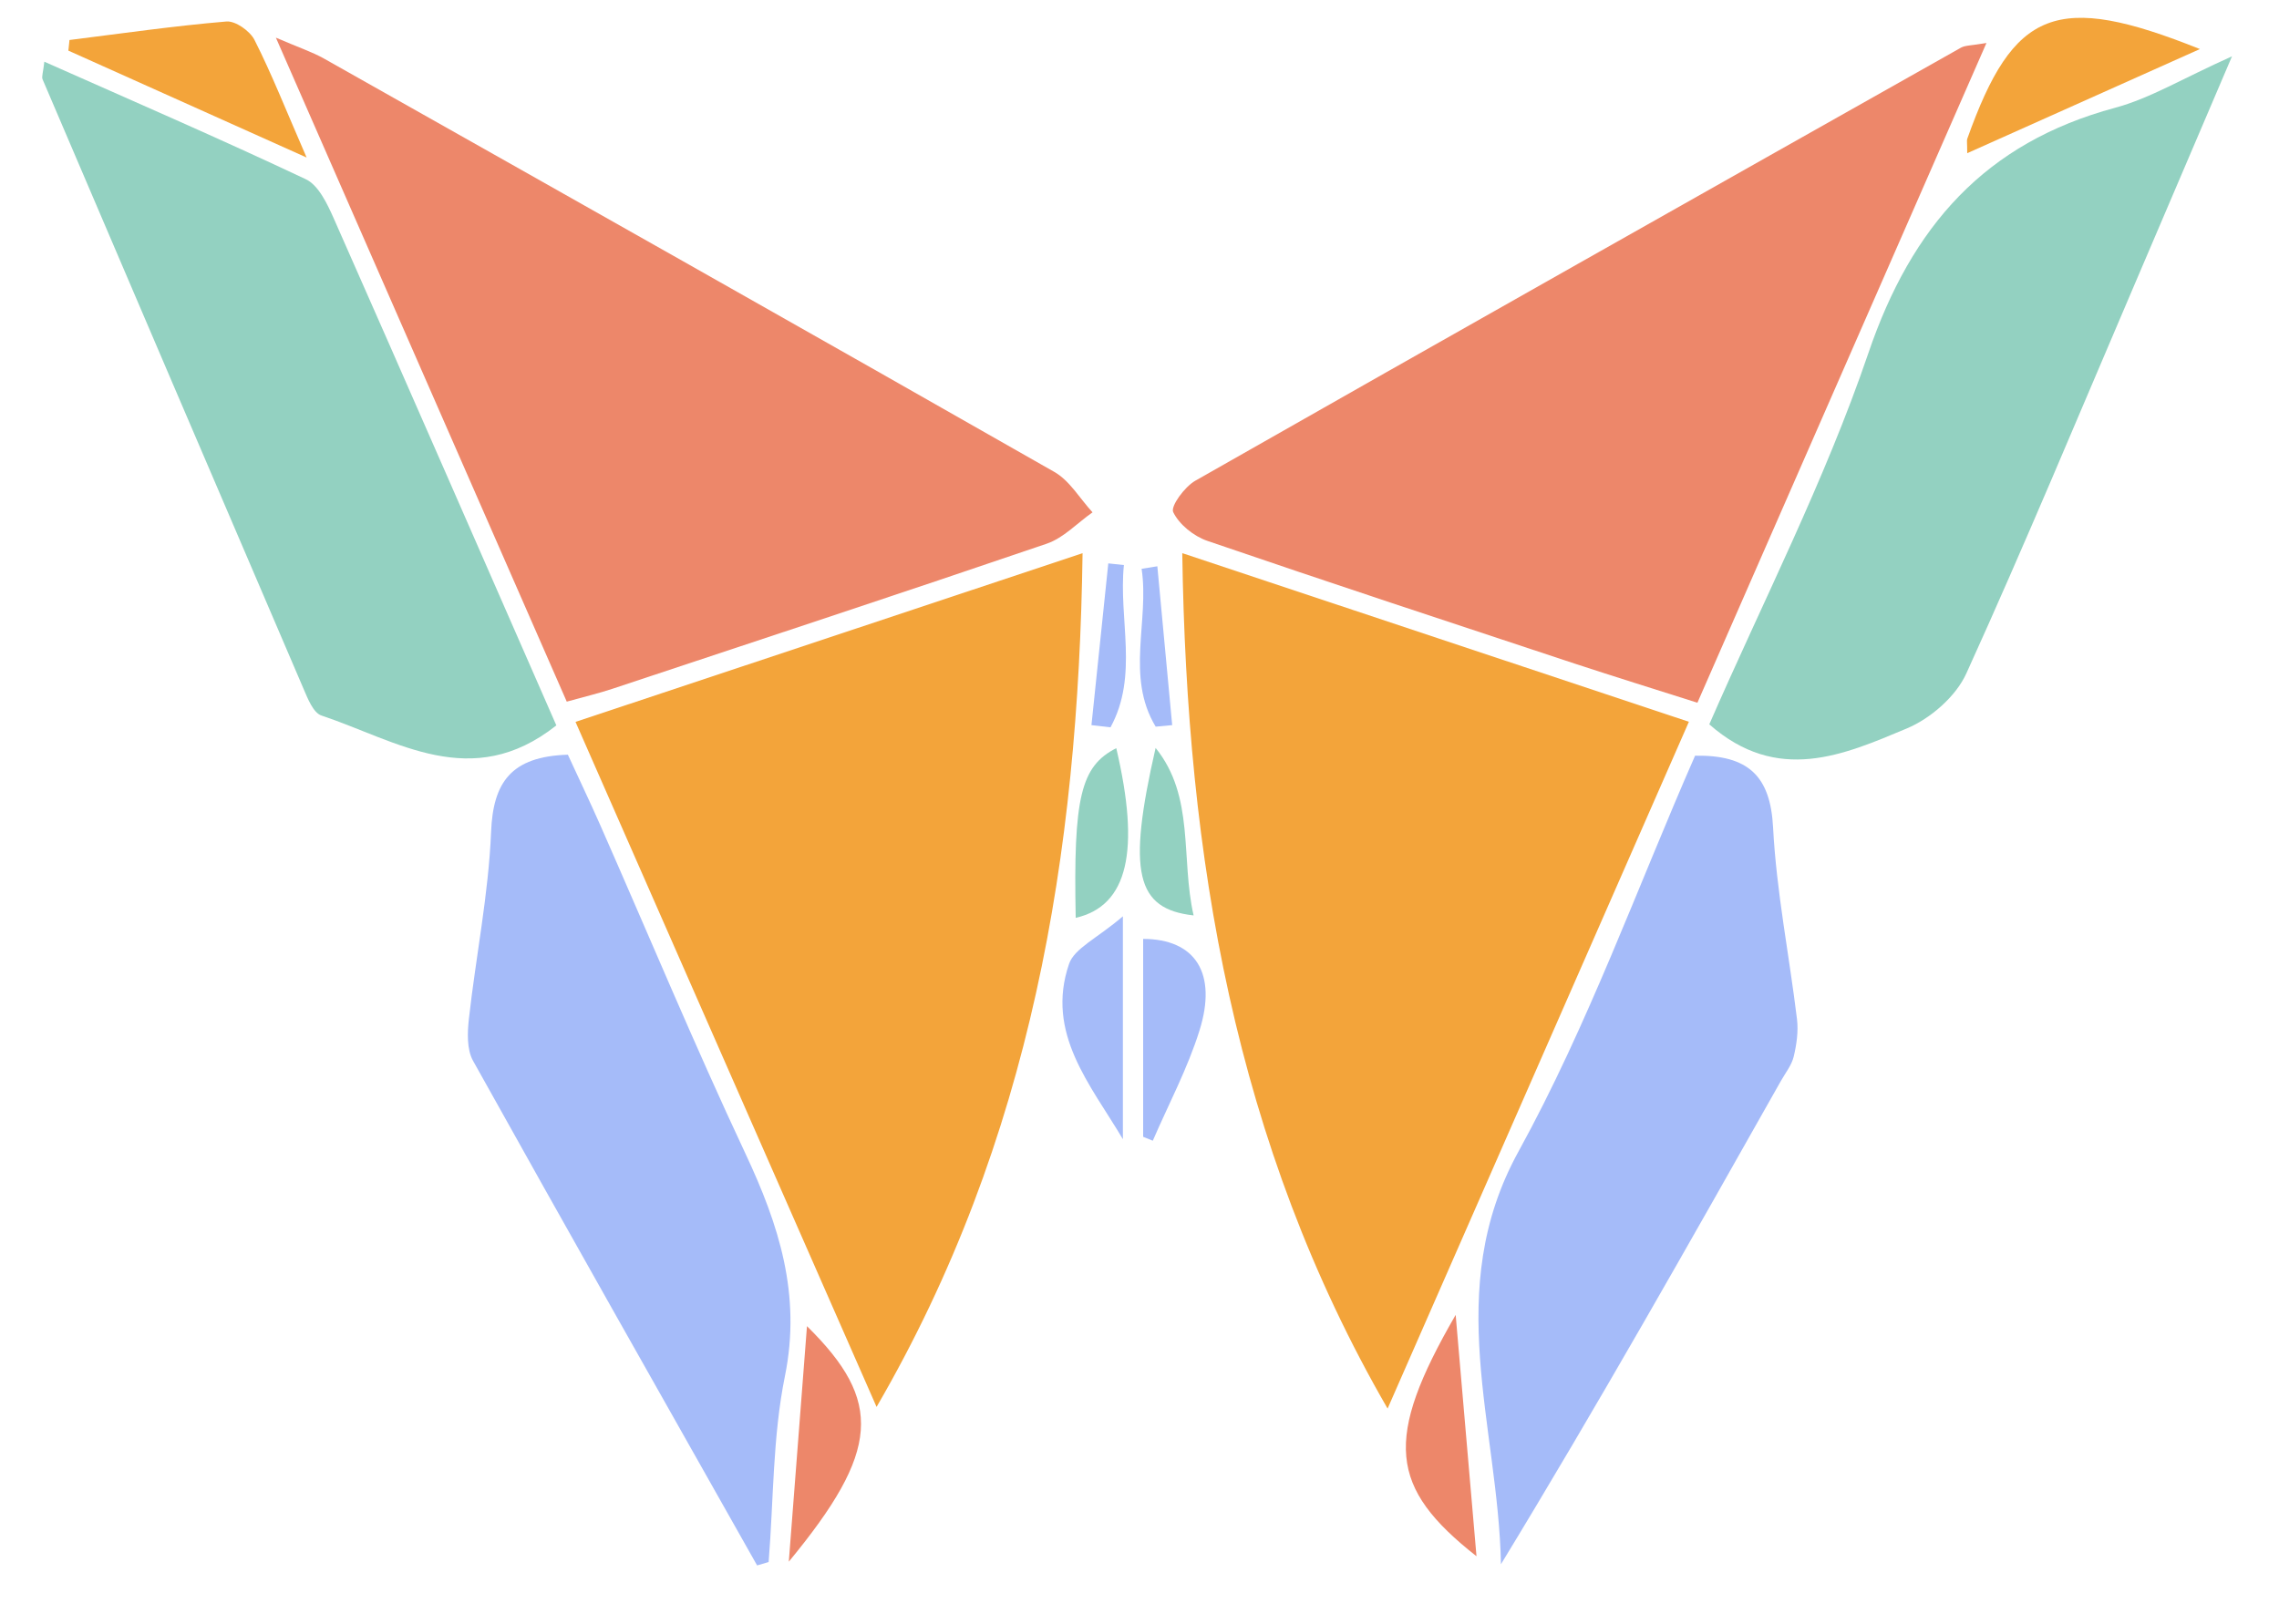 <svg width="108" height="77" viewBox="0 0 108 77" fill="none" xmlns="http://www.w3.org/2000/svg">
<path d="M56.033 26.223C64.114 28.912 71.948 31.521 80.035 34.215C75.22 45.2 70.489 55.98 65.757 66.771C58.501 54.216 56.237 40.621 56.027 26.228L56.033 26.223Z" fill="#F3A43A"/>
<path d="M27.273 34.22C35.444 31.5 43.284 28.891 51.302 26.223C51.102 40.49 48.876 54.064 41.54 66.692C36.846 56.012 32.146 45.305 27.273 34.22Z" fill="#F3A43A"/>
<path d="M94.139 2.032C89.481 12.665 85.002 22.884 80.439 33.312C78.391 32.661 76.496 32.073 74.61 31.453C68.808 29.532 63.001 27.62 57.219 25.64C56.573 25.42 55.88 24.863 55.597 24.275C55.465 23.997 56.138 23.078 56.642 22.789C68.719 15.916 80.828 9.084 92.931 2.258C93.131 2.148 93.398 2.163 94.144 2.037L94.139 2.032Z" fill="#ED876A"/>
<path d="M26.858 33.26C22.316 22.884 17.821 12.618 13.074 1.785C14.187 2.263 14.791 2.463 15.337 2.767C26.89 9.284 38.442 15.8 49.962 22.369C50.692 22.784 51.175 23.635 51.774 24.286C51.054 24.79 50.403 25.499 49.605 25.772C42.758 28.108 35.884 30.372 29.021 32.651C28.375 32.866 27.709 33.023 26.858 33.26Z" fill="#ED876A"/>
<path d="M26.361 34.389C22.349 37.565 18.81 35.113 15.229 33.916C14.851 33.79 14.588 33.128 14.389 32.661C10.256 23.031 6.134 13.395 2.017 3.76C1.965 3.634 2.044 3.445 2.101 2.925C6.307 4.794 10.434 6.579 14.493 8.496C15.092 8.78 15.507 9.657 15.812 10.344C19.345 18.331 22.837 26.339 26.366 34.389H26.361Z" fill="#93D1C1"/>
<path d="M105.776 2.662C104.027 6.758 102.604 10.098 101.176 13.437C98.535 19.607 95.962 25.809 93.184 31.921C92.691 33.013 91.488 34.058 90.364 34.53C87.371 35.785 84.237 37.182 81.002 34.336C83.522 28.55 86.479 22.794 88.542 16.735C90.59 10.723 94.072 6.769 100.231 5.109C101.89 4.663 103.413 3.728 105.776 2.668V2.662Z" fill="#93D1C1"/>
<path d="M35.879 74.206C31.379 66.236 26.869 58.275 22.416 50.283C22.117 49.742 22.148 48.939 22.222 48.282C22.552 45.331 23.151 42.396 23.272 39.44C23.366 37.087 24.217 35.859 26.911 35.775C27.378 36.793 27.929 37.943 28.444 39.109C30.733 44.302 32.913 49.543 35.323 54.678C36.914 58.065 37.98 61.373 37.197 65.233C36.614 68.105 36.662 71.103 36.425 74.044C36.242 74.096 36.063 74.154 35.879 74.206Z" fill="#A5BBF9"/>
<path d="M80.328 35.822C82.854 35.78 83.899 36.788 84.025 39.225C84.183 42.265 84.792 45.284 85.159 48.319C85.228 48.897 85.138 49.517 85.002 50.089C84.902 50.498 84.608 50.861 84.393 51.244C80.071 58.9 75.749 66.561 71.129 74.149C71.003 67.596 68.33 61.179 71.958 54.589C75.261 48.582 77.598 42.044 80.328 35.822Z" fill="#A5BBF9"/>
<path d="M93.225 7.267C93.225 6.758 93.198 6.663 93.225 6.585C95.419 0.42 97.452 -0.399 104.252 2.326C100.539 3.985 96.99 5.576 93.225 7.262V7.267Z" fill="#F3A43A"/>
<path d="M14.53 7.467C10.313 5.577 6.779 3.986 3.24 2.4C3.256 2.232 3.277 2.064 3.293 1.896C5.771 1.586 8.244 1.229 10.728 1.019C11.159 0.982 11.847 1.47 12.062 1.896C12.876 3.502 13.537 5.188 14.53 7.467Z" fill="#F3A43A"/>
<path d="M54.173 53.885V44.507C56.646 44.512 57.697 46.13 56.841 48.855C56.279 50.651 55.381 52.336 54.63 54.074C54.478 54.011 54.32 53.948 54.168 53.885H54.173Z" fill="#A5BBF9"/>
<path d="M68.983 62.329C69.345 66.524 69.655 70.132 69.97 73.771C65.832 70.515 65.564 68.241 68.983 62.329Z" fill="#ED876A"/>
<path d="M53.213 43.431V54.001C51.68 51.417 49.538 48.981 50.661 45.694C50.913 44.953 51.979 44.491 53.213 43.436V43.431Z" fill="#A5BBF9"/>
<path d="M37.381 74.028C37.685 70.085 37.959 66.514 38.242 62.864C41.855 66.425 41.713 68.777 37.381 74.028Z" fill="#ED876A"/>
<path d="M54.763 35.454C56.632 37.765 55.944 40.679 56.564 43.394C53.839 43.089 53.408 41.372 54.763 35.454Z" fill="#93D1C1"/>
<path d="M50.977 43.509C50.861 37.786 51.218 36.321 52.899 35.465C54.038 40.312 53.466 42.937 50.977 43.509Z" fill="#93D1C1"/>
<path d="M54.846 26.848C55.082 29.358 55.318 31.863 55.549 34.373C55.287 34.399 55.024 34.425 54.767 34.446C53.333 32.078 54.473 29.442 54.1 26.963C54.347 26.922 54.599 26.885 54.846 26.843V26.848Z" fill="#A5BBF9"/>
<path d="M51.723 34.373C51.99 31.816 52.253 29.264 52.521 26.706C52.768 26.733 53.014 26.759 53.261 26.785C52.999 29.348 53.97 32.015 52.626 34.478C52.327 34.441 52.027 34.409 51.723 34.373Z" fill="#A5BBF9"/>
</svg>
